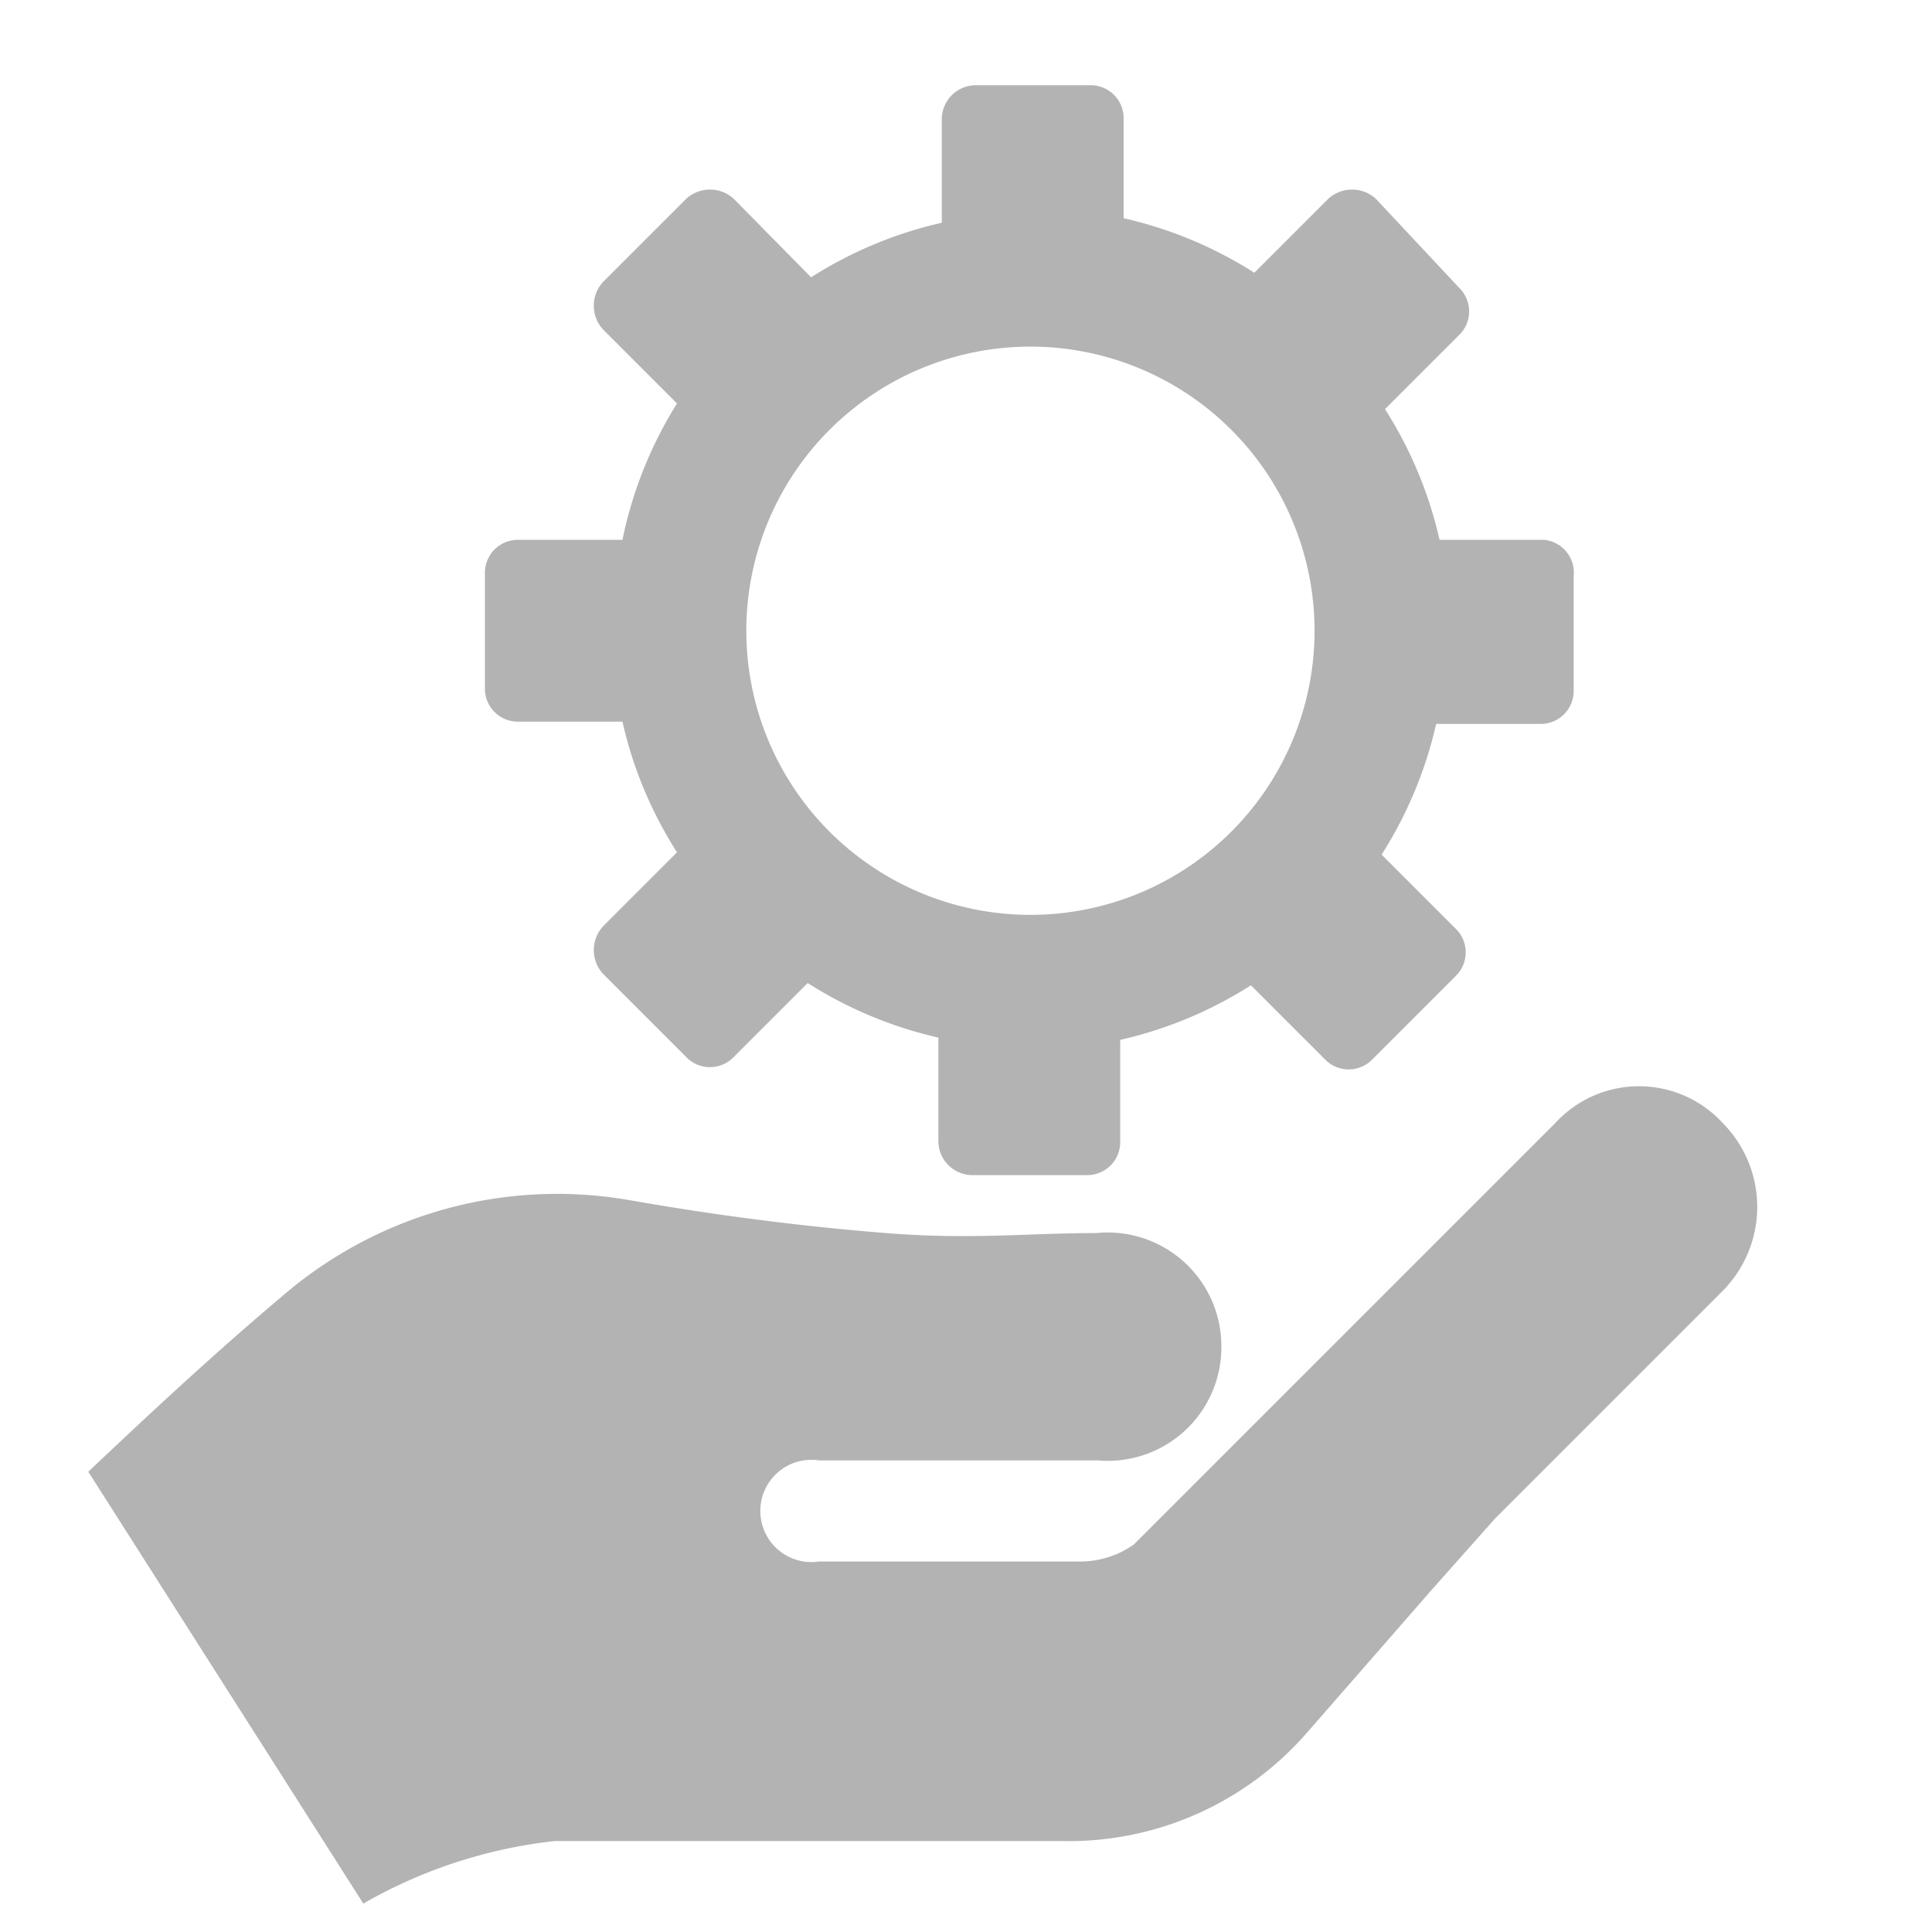 <svg xmlns="http://www.w3.org/2000/svg" width="17" height="17" fill="none" viewBox="0 0 17 17">
  <g clip-path="url(#a)">
    <path fill="#B3B3B3" fill-rule="evenodd" d="M13.587 4.75h-.92a3.64 3.64 0 0 0-.48-1.15l.65-.65a.29.29 0 0 0 0-.42l-.73-.78a.31.31 0 0 0-.42 0l-.65.65a3.64 3.64 0 0 0-1.15-.48v-.88a.29.29 0 0 0-.3-.29h-1a.3.3 0 0 0-.3.29v.92a3.64 3.64 0 0 0-1.15.48l-.68-.69a.31.31 0 0 0-.42 0l-.73.73a.31.31 0 0 0 0 .42l.65.65a3.64 3.64 0 0 0-.48 1.2h-.92a.29.29 0 0 0-.29.3v1a.29.29 0 0 0 .29.3h.92c.092.408.255.797.48 1.15l-.65.65a.31.31 0 0 0 0 .42l.73.73a.29.29 0 0 0 .42 0l.65-.65a3.64 3.64 0 0 0 1.15.48v.92a.3.3 0 0 0 .3.29h1a.29.29 0 0 0 .3-.29v-.9a3.64 3.64 0 0 0 1.15-.48l.65.65a.29.29 0 0 0 .42 0l.73-.73a.29.29 0 0 0 0-.42l-.65-.65a3.64 3.64 0 0 0 .48-1.15h.92a.29.29 0 0 0 .29-.3v-1a.29.29 0 0 0-.26-.32Zm-4.51 3.3a2.5 2.5 0 1 1-.02-5 2.5 2.5 0 0 1 .02 5Zm6.08 3.31-2 2-.56.63-1.1 1.26a2.78 2.78 0 0 1-2.14.95h-4.48a4.33 4.33 0 0 0-1.68.55l-2.42-3.8c.56-.53 1.14-1.07 1.76-1.59a3.7 3.7 0 0 1 3-.8c.74.13 1.5.23 2.26.29.76.06 1.23 0 1.85 0a1 1 0 0 1 1.1 1 .999.999 0 0 1-1.09 1h-2.45a.45.45 0 1 0 0 .89h2.28a.82.82 0 0 0 .49-.15l3.71-3.71a1 1 0 0 1 1.47 0 1.05 1.05 0 0 1 0 1.48Z" clip-rule="evenodd"/>
  </g>
</svg>
